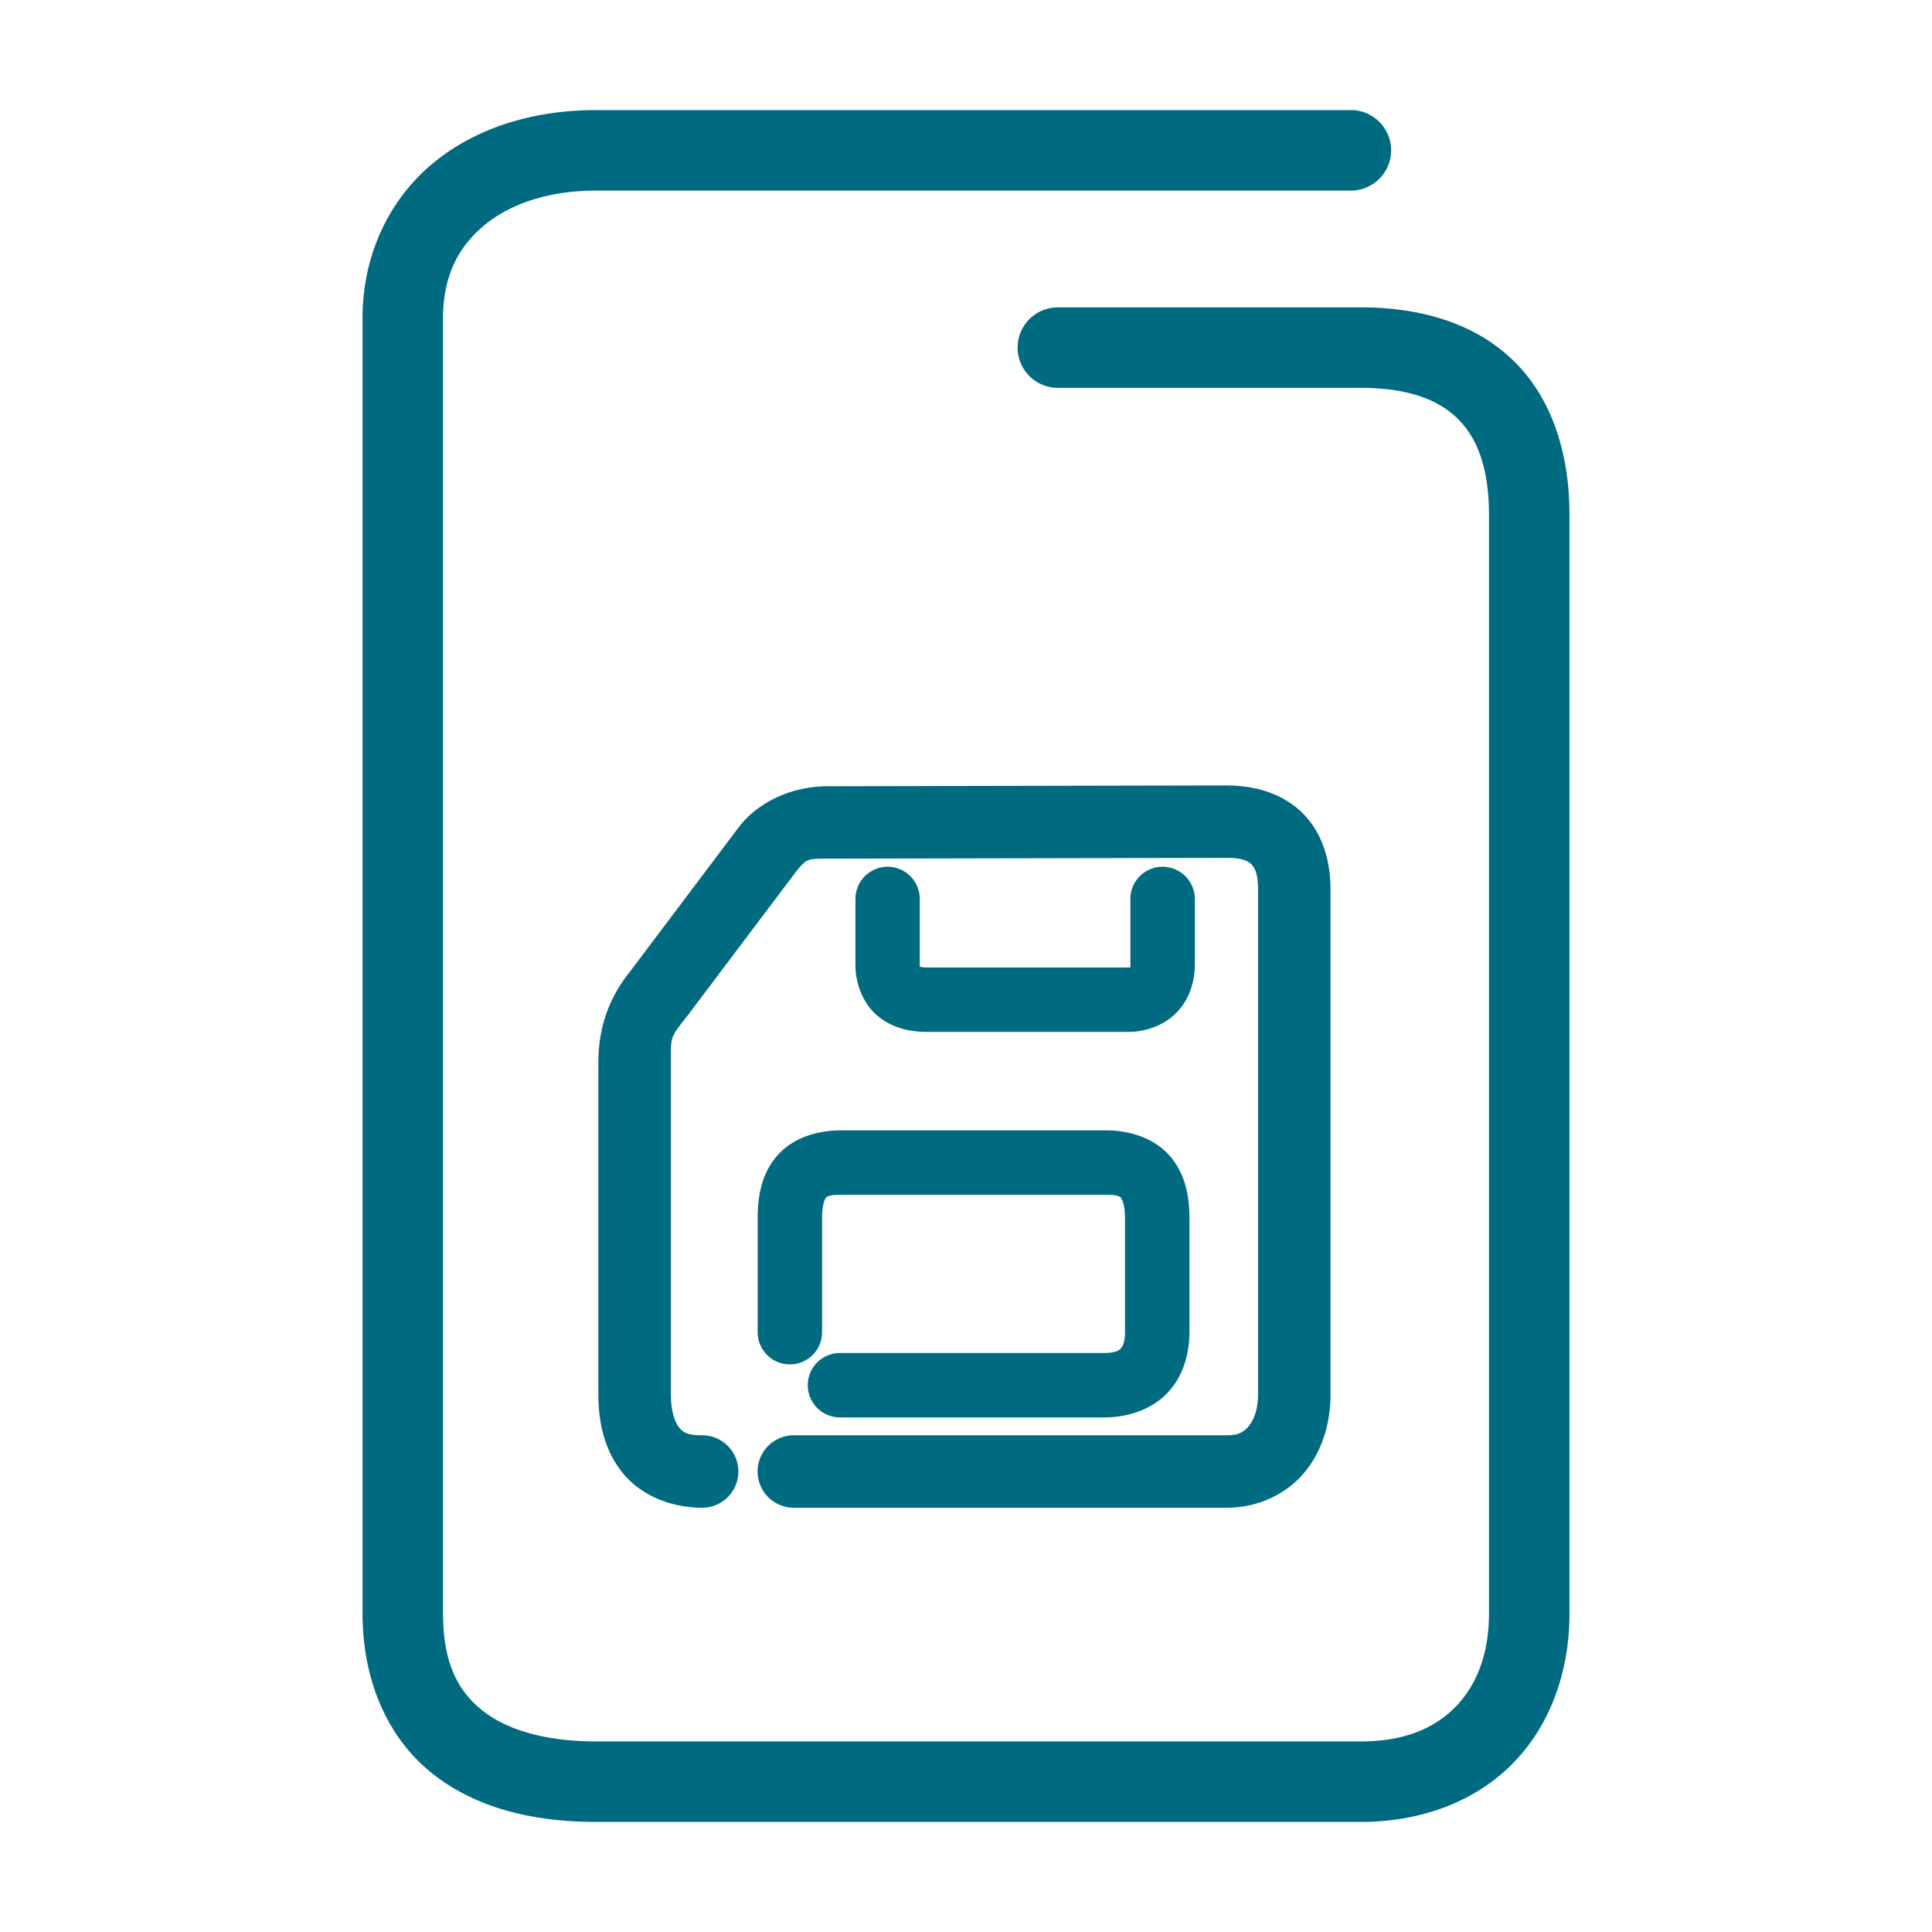 <svg xmlns="http://www.w3.org/2000/svg" width="48" height="48">
	<path d="m 14.81,2.735 c -1.586,0 -3.028,0.453 -4.094,1.355 -1.066,0.903 -1.709,2.267 -1.709,3.814 V 40.075 c 0,1.681 0.62,3.086 1.707,3.965 1.087,0.879 2.525,1.225 4.096,1.225 h 18.994 c 1.547,0 2.893,-0.532 3.811,-1.484 0.918,-0.952 1.379,-2.274 1.379,-3.705 V 12.806 c 0,-1.577 -0.453,-2.931 -1.398,-3.85 -0.946,-0.919 -2.285,-1.32 -3.791,-1.32 h -7.523 a 1,1 0 0 0 -1,1 1,1 0 0 0 1,1 h 7.523 c 1.162,0 1.917,0.286 2.398,0.754 0.482,0.468 0.791,1.202 0.791,2.416 v 27.27 c 0,1.013 -0.306,1.784 -0.818,2.316 -0.513,0.532 -1.262,0.873 -2.371,0.873 H 14.81 c -1.271,0 -2.235,-0.291 -2.838,-0.779 -0.603,-0.488 -0.965,-1.177 -0.965,-2.41 V 7.905 c 0,-1.027 0.364,-1.748 1,-2.287 0.636,-0.539 1.598,-0.883 2.803,-0.883 h 18.752 a 1,1 0 0 0 1,-1 1,1 0 0 0 -1,-1 z m 15.674,16.779 -9.926,0.02 c -0.819,0.002 -1.619,0.332 -2.131,0.926 a 0.9,0.9 0 0 0 -0.037,0.045 l -2.764,3.668 c -0.535,0.68 -0.76,1.419 -0.76,2.23 v 8.234 c 0,0.704 0.152,1.399 0.602,1.955 0.45,0.556 1.191,0.867 1.977,0.867 a 0.9,0.9 0 0 0 0.9,-0.9 0.9,0.9 0 0 0 -0.9,-0.9 c -0.382,0 -0.479,-0.079 -0.576,-0.199 -0.098,-0.121 -0.201,-0.388 -0.201,-0.822 v -8.234 c 0,-0.646 -0.025,-0.613 0.373,-1.119 a 0.9,0.9 0 0 0 0.012,-0.014 l 2.742,-3.639 c 0.253,-0.294 0.245,-0.298 0.768,-0.299 l 9.924,-0.02 c 0.396,0 0.534,0.089 0.609,0.166 0.075,0.077 0.16,0.233 0.16,0.611 v 12.547 c 0,0.387 -0.11,0.651 -0.234,0.799 -0.125,0.147 -0.254,0.223 -0.535,0.223 H 19.722 a 0.9,0.9 0 0 0 -0.9,0.9 0.9,0.9 0 0 0 0.9,0.9 h 10.764 c 0.75,0 1.456,-0.325 1.908,-0.859 0.452,-0.534 0.662,-1.233 0.662,-1.963 V 22.091 c 0,-0.689 -0.191,-1.373 -0.672,-1.867 -0.481,-0.494 -1.176,-0.709 -1.898,-0.709 a 0.9,0.9 0 0 0 -0.002,0 z m -8.432,2.02 a 0.8,0.8 0 0 0 -0.799,0.799 v 1.646 c 0,0.477 0.201,0.976 0.566,1.273 0.365,0.297 0.801,0.385 1.211,0.385 h 5.002 c 0.447,0 0.9,-0.168 1.207,-0.488 0.307,-0.32 0.445,-0.753 0.445,-1.17 v -1.646 a 0.8,0.8 0 0 0 -0.799,-0.799 0.8,0.8 0 0 0 -0.801,0.799 v 1.646 c 0,0.084 -0.018,0.079 -0.002,0.062 0.016,-0.016 0.043,-0.004 -0.051,-0.004 h -5.002 c -0.151,0 -0.184,-0.03 -0.18,-0.025 5.54e-4,-0.01 0.002,-0.003 0.002,-0.033 V 22.333 A 0.8,0.8 0 0 0 22.052,21.534 Z m -1.15,6.549 c -0.607,0 -1.211,0.188 -1.596,0.633 -0.385,0.444 -0.482,1.001 -0.482,1.551 v 2.83 a 0.8,0.8 0 0 0 0.799,0.801 0.8,0.8 0 0 0 0.801,-0.801 v -2.83 c 0,-0.345 0.072,-0.481 0.092,-0.504 0.02,-0.023 0.058,-0.08 0.387,-0.08 h 6.568 c 0.334,0 0.361,0.057 0.385,0.086 0.024,0.029 0.094,0.174 0.094,0.498 v 2.764 a 0.8,0.8 0 0 0 0,0.018 c 0.006,0.291 -0.058,0.404 -0.102,0.451 -0.043,0.048 -0.118,0.109 -0.396,0.115 h -6.584 a 0.8,0.8 0 0 0 -0.799,0.799 0.8,0.8 0 0 0 0.799,0.801 h 6.604 a 0.8,0.8 0 0 0 0.018,0 c 0.585,-0.014 1.16,-0.216 1.545,-0.641 0.385,-0.424 0.527,-0.992 0.516,-1.559 v -2.748 c 0,-0.522 -0.089,-1.069 -0.463,-1.52 -0.374,-0.451 -0.985,-0.664 -1.615,-0.664 z" fill="#006A80"/>
</svg>
